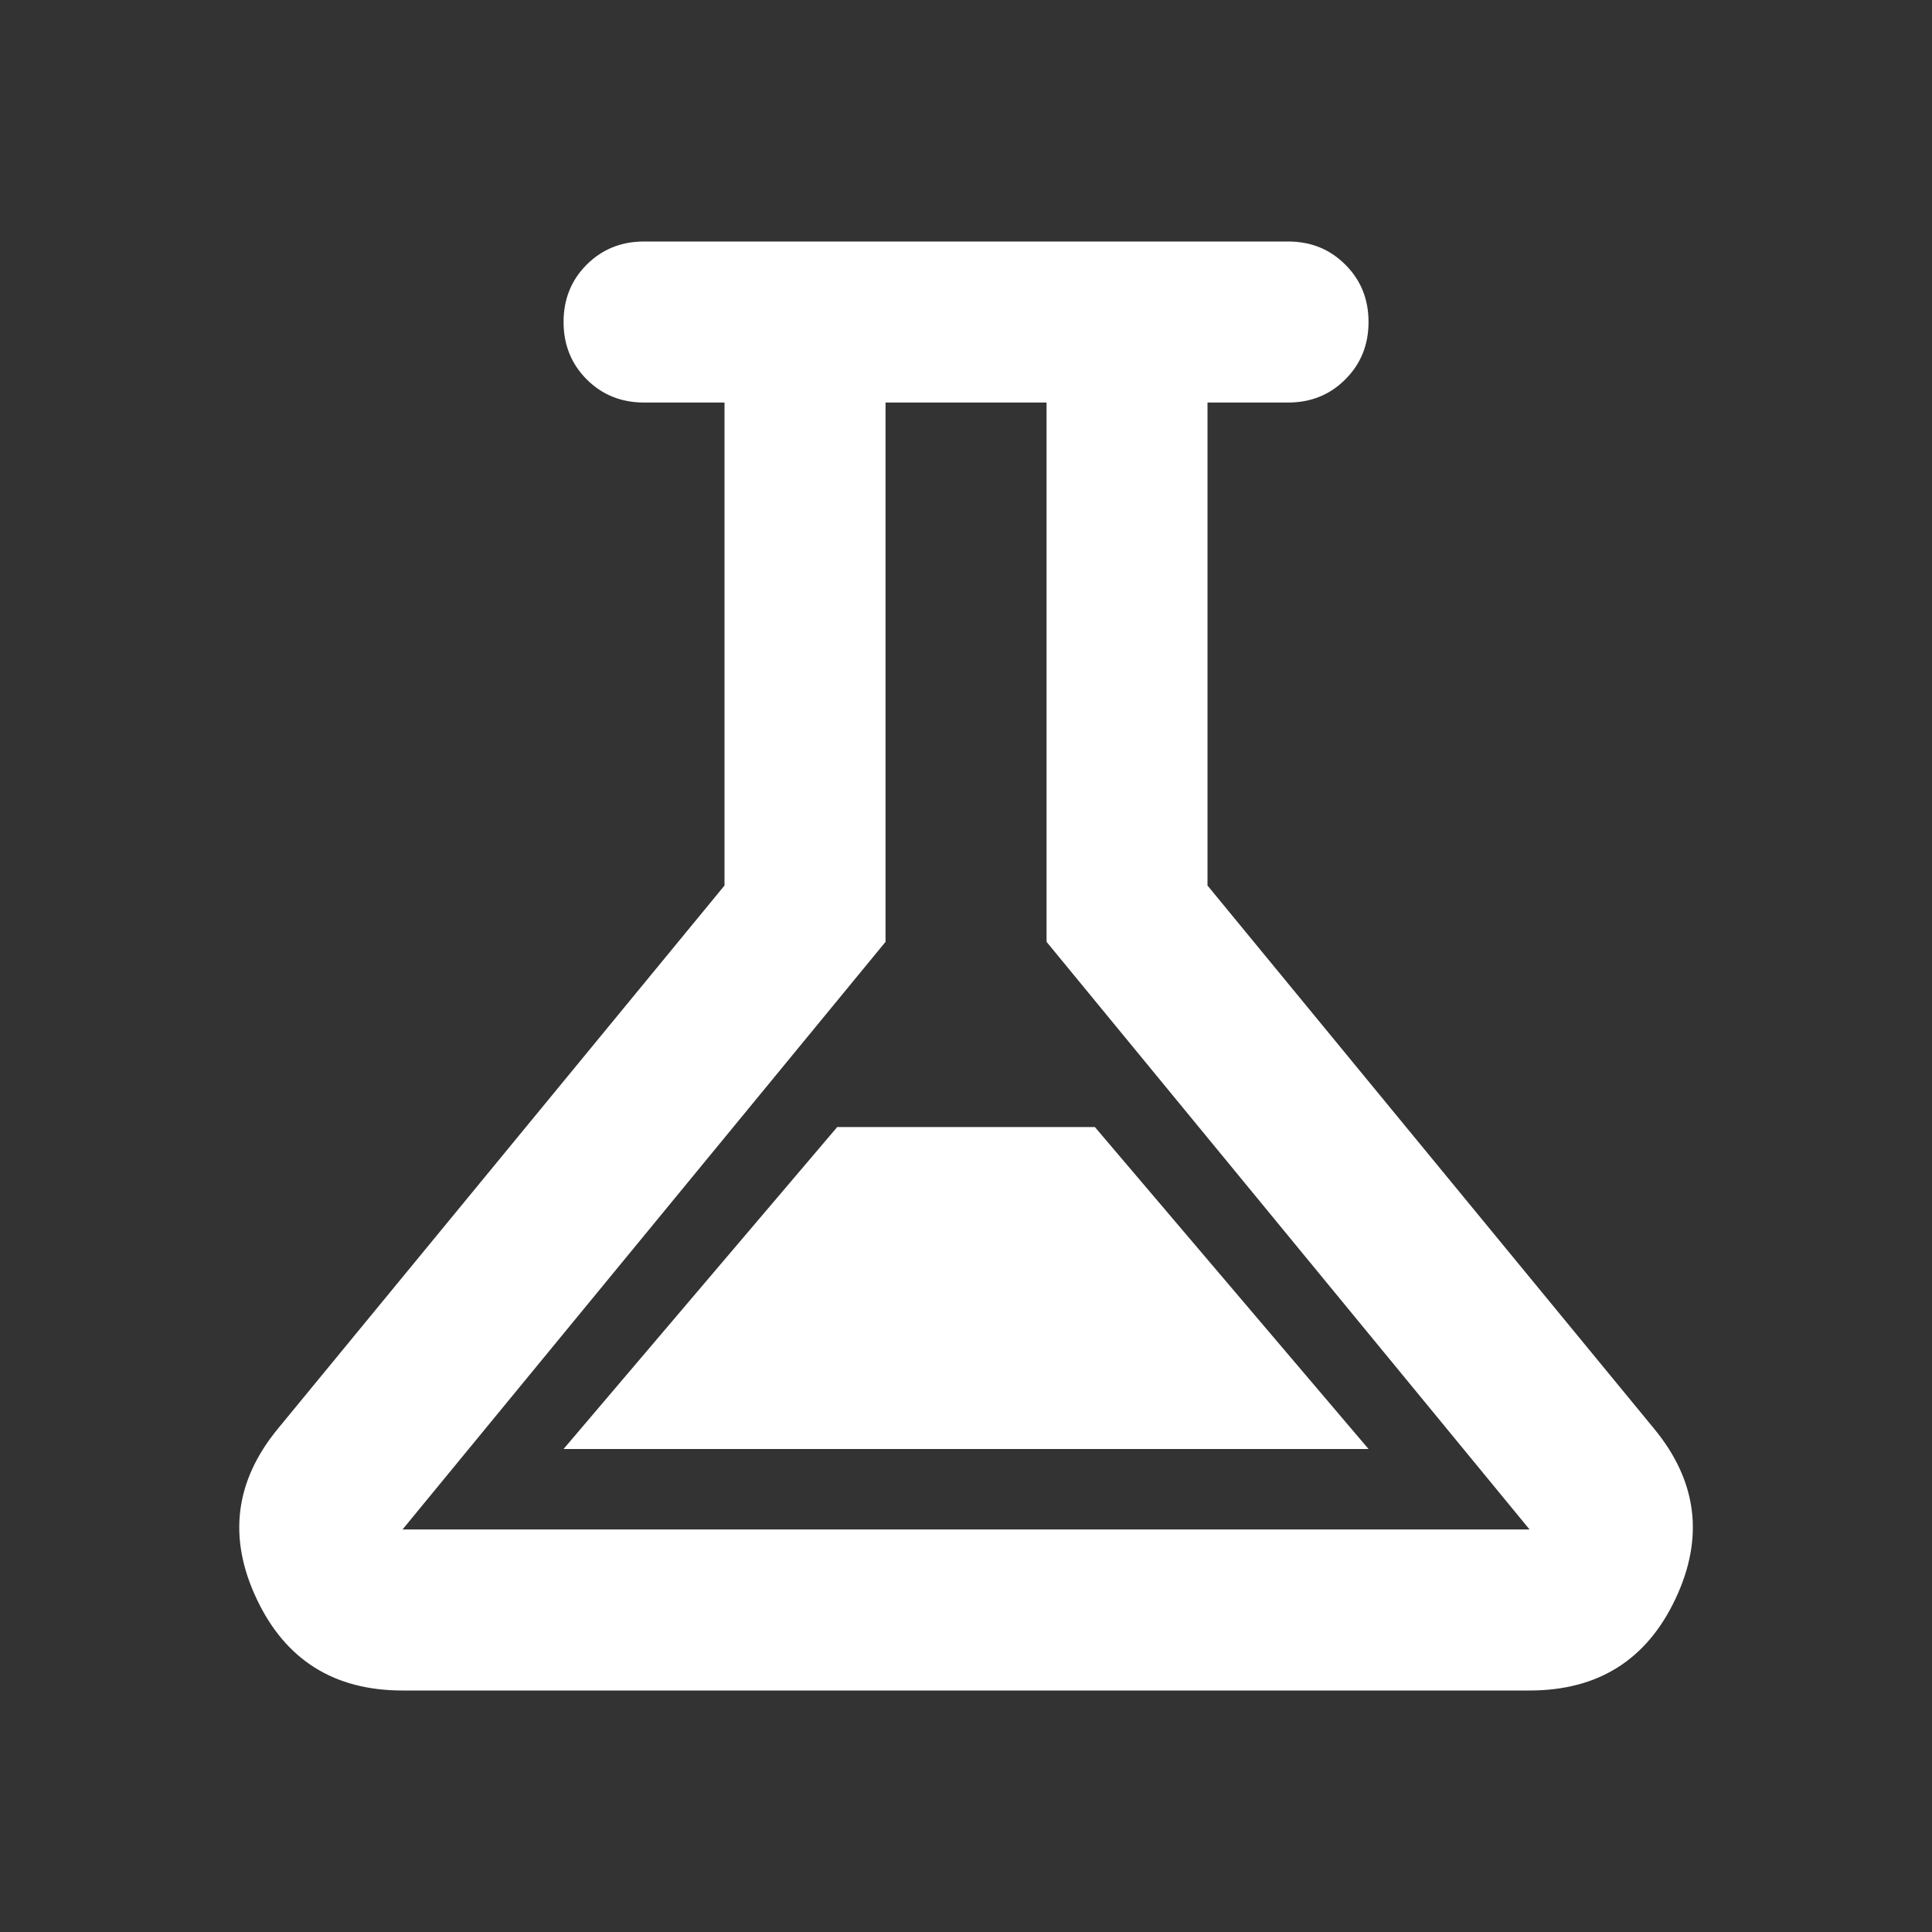 <svg width="20" height="20" viewBox="0 0 20 20" fill="none" xmlns="http://www.w3.org/2000/svg">
<rect x="0" y="0" width="20" height="20" fill="#333333" stroke="none"/>
<path d="M4.167 17.5C3.459 17.5 2.955 17.184 2.657 16.552C2.358 15.92 2.431 15.333 2.875 14.792L7.5 9.167V4.167H6.667C6.431 4.167 6.233 4.087 6.073 3.927C5.914 3.767 5.834 3.569 5.834 3.333C5.834 3.097 5.914 2.899 6.073 2.74C6.233 2.58 6.431 2.5 6.667 2.5H13.334C13.57 2.5 13.768 2.58 13.927 2.74C14.087 2.899 14.167 3.097 14.167 3.333C14.167 3.569 14.087 3.767 13.927 3.927C13.768 4.087 13.57 4.167 13.334 4.167H12.5V9.167L17.125 14.792C17.57 15.333 17.643 15.92 17.344 16.552C17.046 17.184 16.542 17.5 15.834 17.5H4.167ZM5.834 15H14.167L11.334 11.667H8.667L5.834 15ZM4.167 15.833H15.834L10.834 9.75V4.167H9.167V9.75L4.167 15.833Z" fill="white"/>
</svg>
